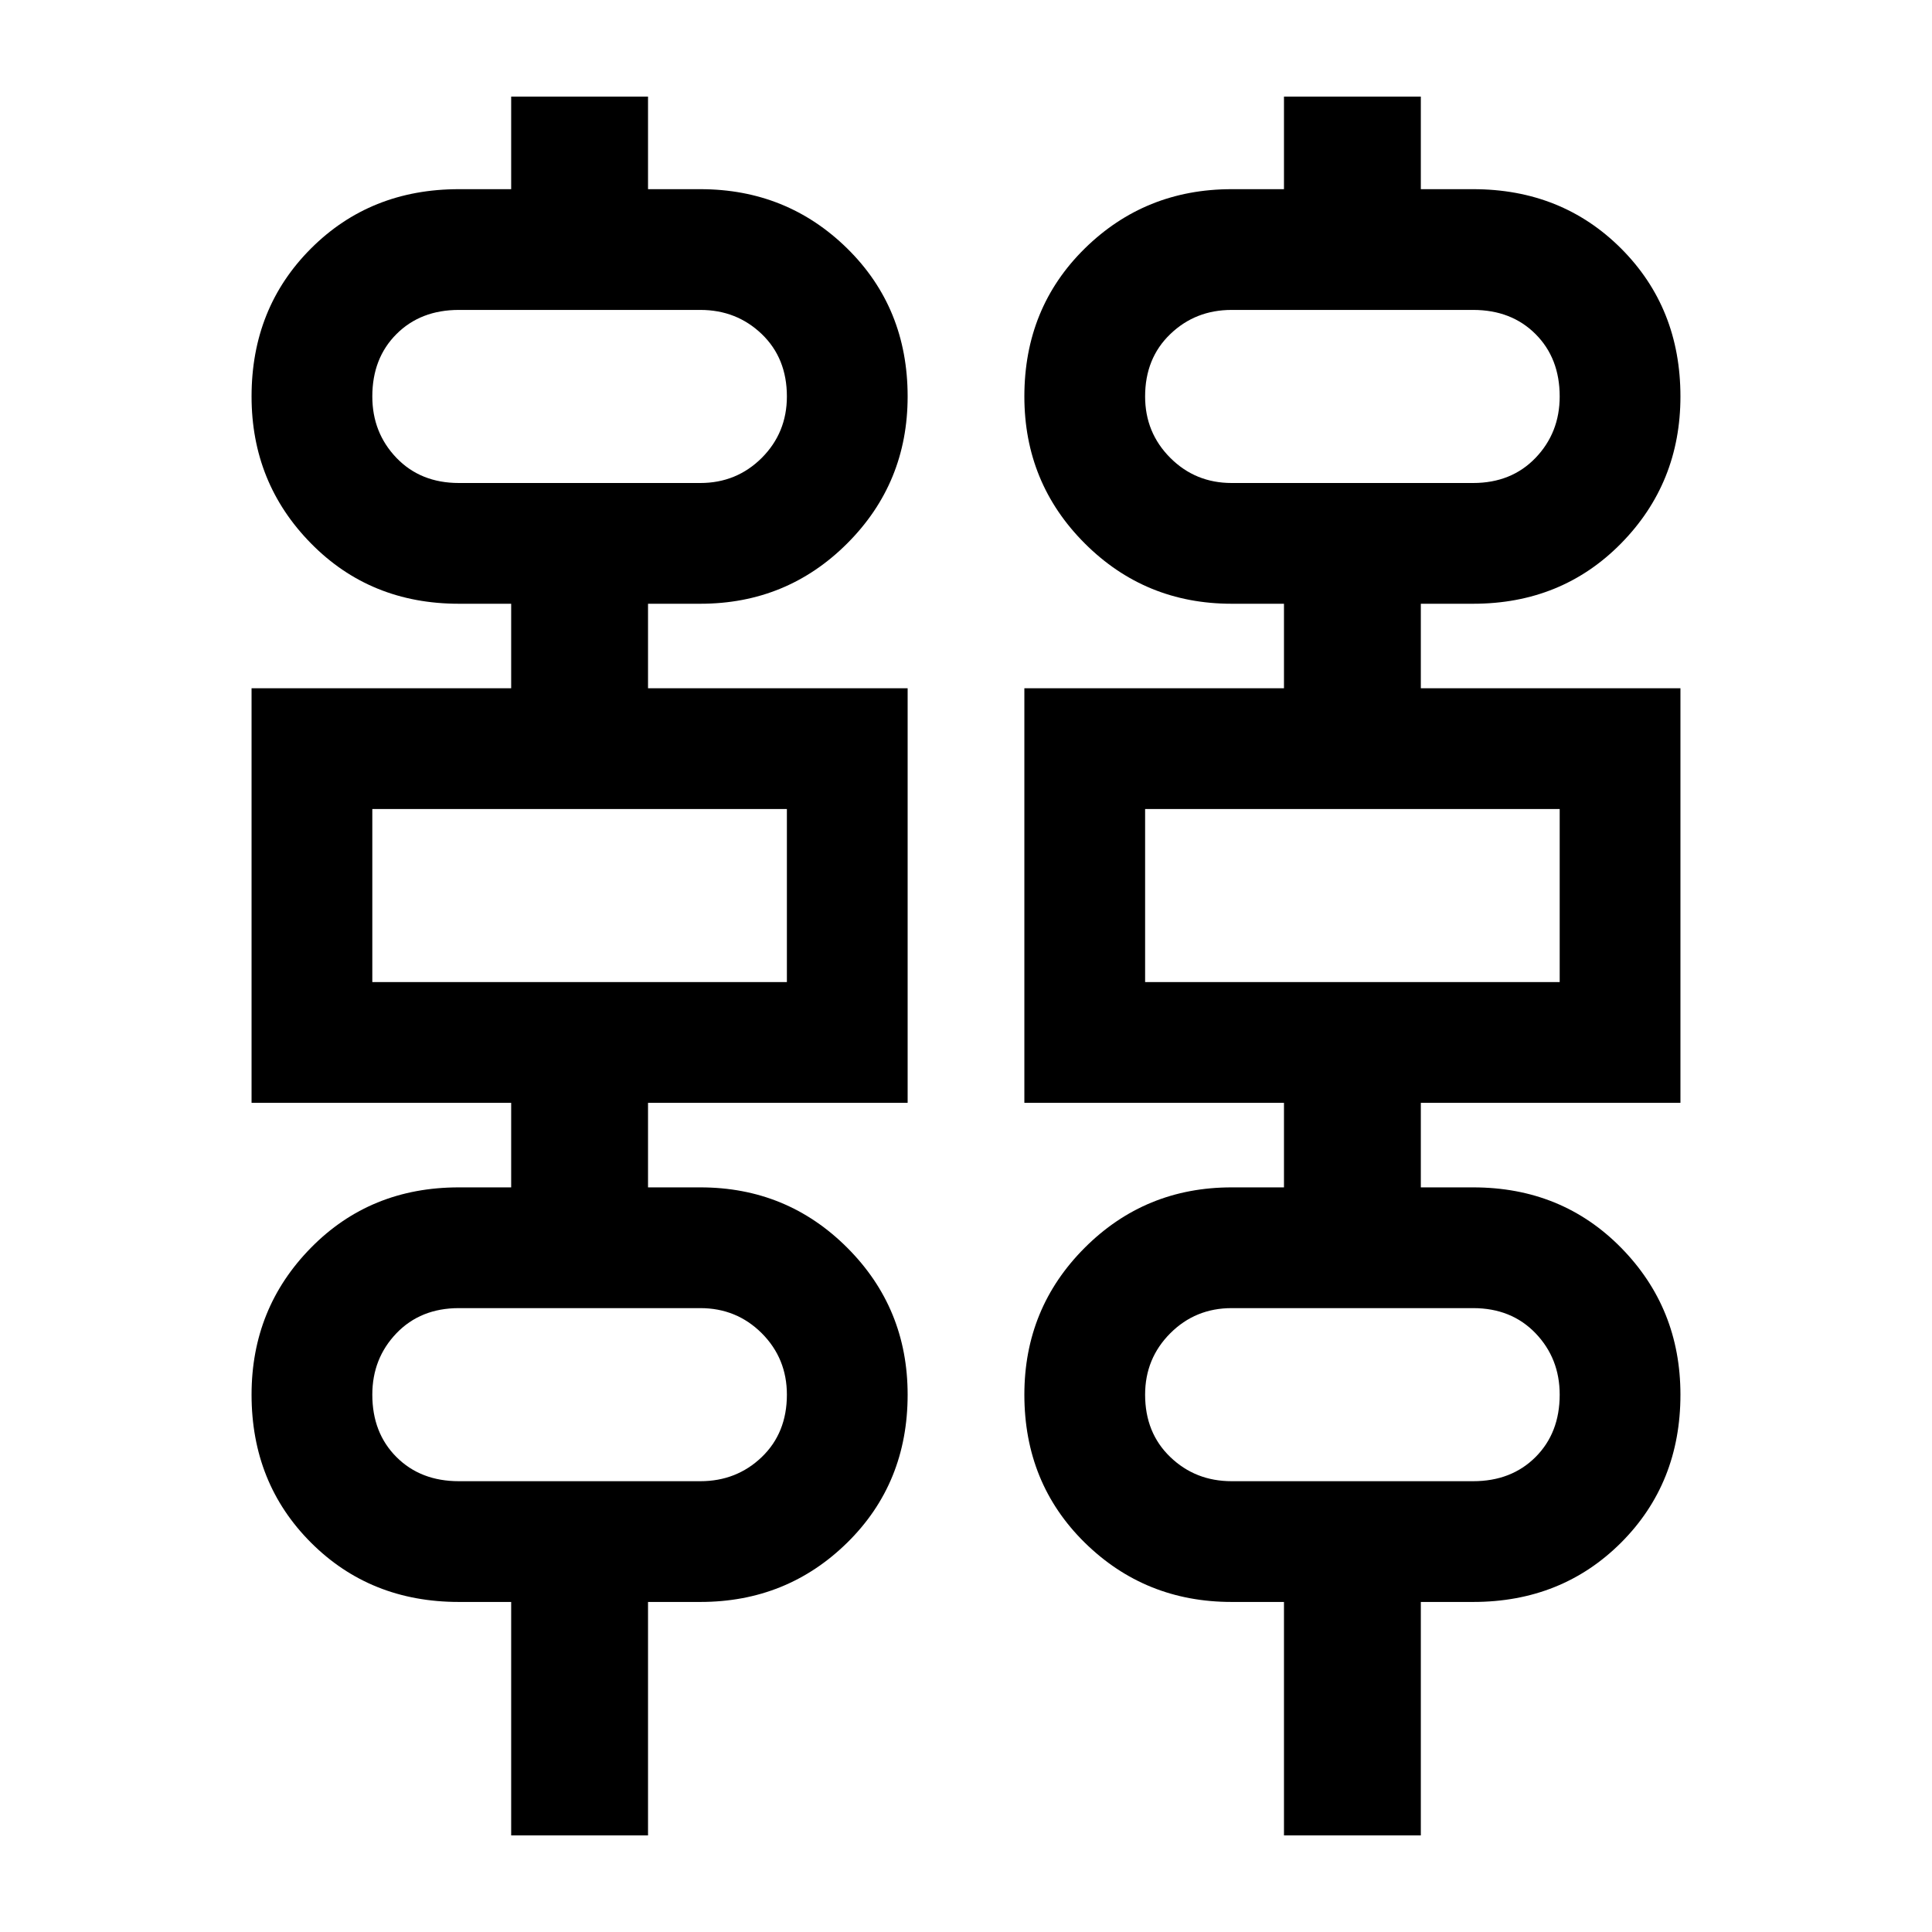 <svg xmlns="http://www.w3.org/2000/svg" height="24" width="24"><path d="M6.35 22.8V19.9H5.7Q4.6 19.9 3.863 19.163Q3.125 18.425 3.125 17.325Q3.125 16.25 3.863 15.5Q4.6 14.75 5.7 14.75H6.35V13.7H3.125V8.55H6.35V7.5H5.7Q4.6 7.5 3.863 6.75Q3.125 6 3.125 4.925Q3.125 3.825 3.863 3.087Q4.6 2.35 5.7 2.35H6.35V1.2H8.05V2.35H8.7Q9.775 2.35 10.525 3.087Q11.275 3.825 11.275 4.925Q11.275 6 10.525 6.75Q9.775 7.5 8.7 7.5H8.05V8.55H11.275V13.7H8.05V14.75H8.7Q9.775 14.75 10.525 15.5Q11.275 16.25 11.275 17.325Q11.275 18.425 10.525 19.163Q9.775 19.9 8.7 19.9H8.05V22.8ZM15.95 22.8V19.9H15.3Q14.225 19.9 13.475 19.163Q12.725 18.425 12.725 17.325Q12.725 16.25 13.475 15.5Q14.225 14.75 15.3 14.75H15.95V13.7H12.725V8.55H15.95V7.5H15.3Q14.225 7.5 13.475 6.75Q12.725 6 12.725 4.925Q12.725 3.825 13.475 3.087Q14.225 2.35 15.3 2.35H15.95V1.2H17.65V2.35H18.3Q19.4 2.35 20.138 3.087Q20.875 3.825 20.875 4.925Q20.875 6 20.138 6.75Q19.4 7.5 18.3 7.5H17.65V8.55H20.875V13.7H17.65V14.75H18.3Q19.4 14.75 20.138 15.5Q20.875 16.25 20.875 17.325Q20.875 18.425 20.138 19.163Q19.4 19.9 18.3 19.9H17.65V22.8ZM5.7 6H8.7Q9.15 6 9.463 5.688Q9.775 5.375 9.775 4.925Q9.775 4.45 9.463 4.15Q9.15 3.85 8.7 3.85H5.7Q5.225 3.85 4.925 4.15Q4.625 4.45 4.625 4.925Q4.625 5.375 4.925 5.688Q5.225 6 5.7 6ZM15.3 6H18.3Q18.775 6 19.075 5.688Q19.375 5.375 19.375 4.925Q19.375 4.45 19.075 4.15Q18.775 3.85 18.3 3.85H15.3Q14.85 3.85 14.538 4.15Q14.225 4.45 14.225 4.925Q14.225 5.375 14.538 5.688Q14.85 6 15.3 6ZM4.625 12.2H9.775V10.05H4.625ZM14.225 12.2H19.375V10.05H14.225ZM5.7 18.4H8.7Q9.15 18.4 9.463 18.1Q9.775 17.8 9.775 17.325Q9.775 16.875 9.463 16.562Q9.15 16.25 8.7 16.25H5.7Q5.225 16.25 4.925 16.562Q4.625 16.875 4.625 17.325Q4.625 17.8 4.925 18.1Q5.225 18.4 5.7 18.4ZM15.3 18.4H18.3Q18.775 18.4 19.075 18.1Q19.375 17.8 19.375 17.325Q19.375 16.875 19.075 16.562Q18.775 16.25 18.3 16.25H15.3Q14.85 16.25 14.538 16.562Q14.225 16.875 14.225 17.325Q14.225 17.8 14.538 18.1Q14.85 18.4 15.3 18.4ZM4.625 6Q4.625 6 4.625 5.688Q4.625 5.375 4.625 4.925Q4.625 4.45 4.625 4.15Q4.625 3.85 4.625 3.85Q4.625 3.85 4.625 4.15Q4.625 4.45 4.625 4.925Q4.625 5.375 4.625 5.688Q4.625 6 4.625 6ZM14.225 6Q14.225 6 14.225 5.688Q14.225 5.375 14.225 4.925Q14.225 4.45 14.225 4.15Q14.225 3.85 14.225 3.85Q14.225 3.85 14.225 4.15Q14.225 4.45 14.225 4.925Q14.225 5.375 14.225 5.688Q14.225 6 14.225 6ZM4.625 12.2V10.05ZM14.225 12.2V10.05ZM4.625 18.4Q4.625 18.4 4.625 18.1Q4.625 17.8 4.625 17.325Q4.625 16.875 4.625 16.562Q4.625 16.25 4.625 16.25Q4.625 16.25 4.625 16.562Q4.625 16.875 4.625 17.325Q4.625 17.8 4.625 18.1Q4.625 18.4 4.625 18.4ZM14.225 18.4Q14.225 18.4 14.225 18.1Q14.225 17.8 14.225 17.325Q14.225 16.875 14.225 16.562Q14.225 16.25 14.225 16.25Q14.225 16.25 14.225 16.562Q14.225 16.875 14.225 17.325Q14.225 17.8 14.225 18.1Q14.225 18.4 14.225 18.4Z"/></svg>